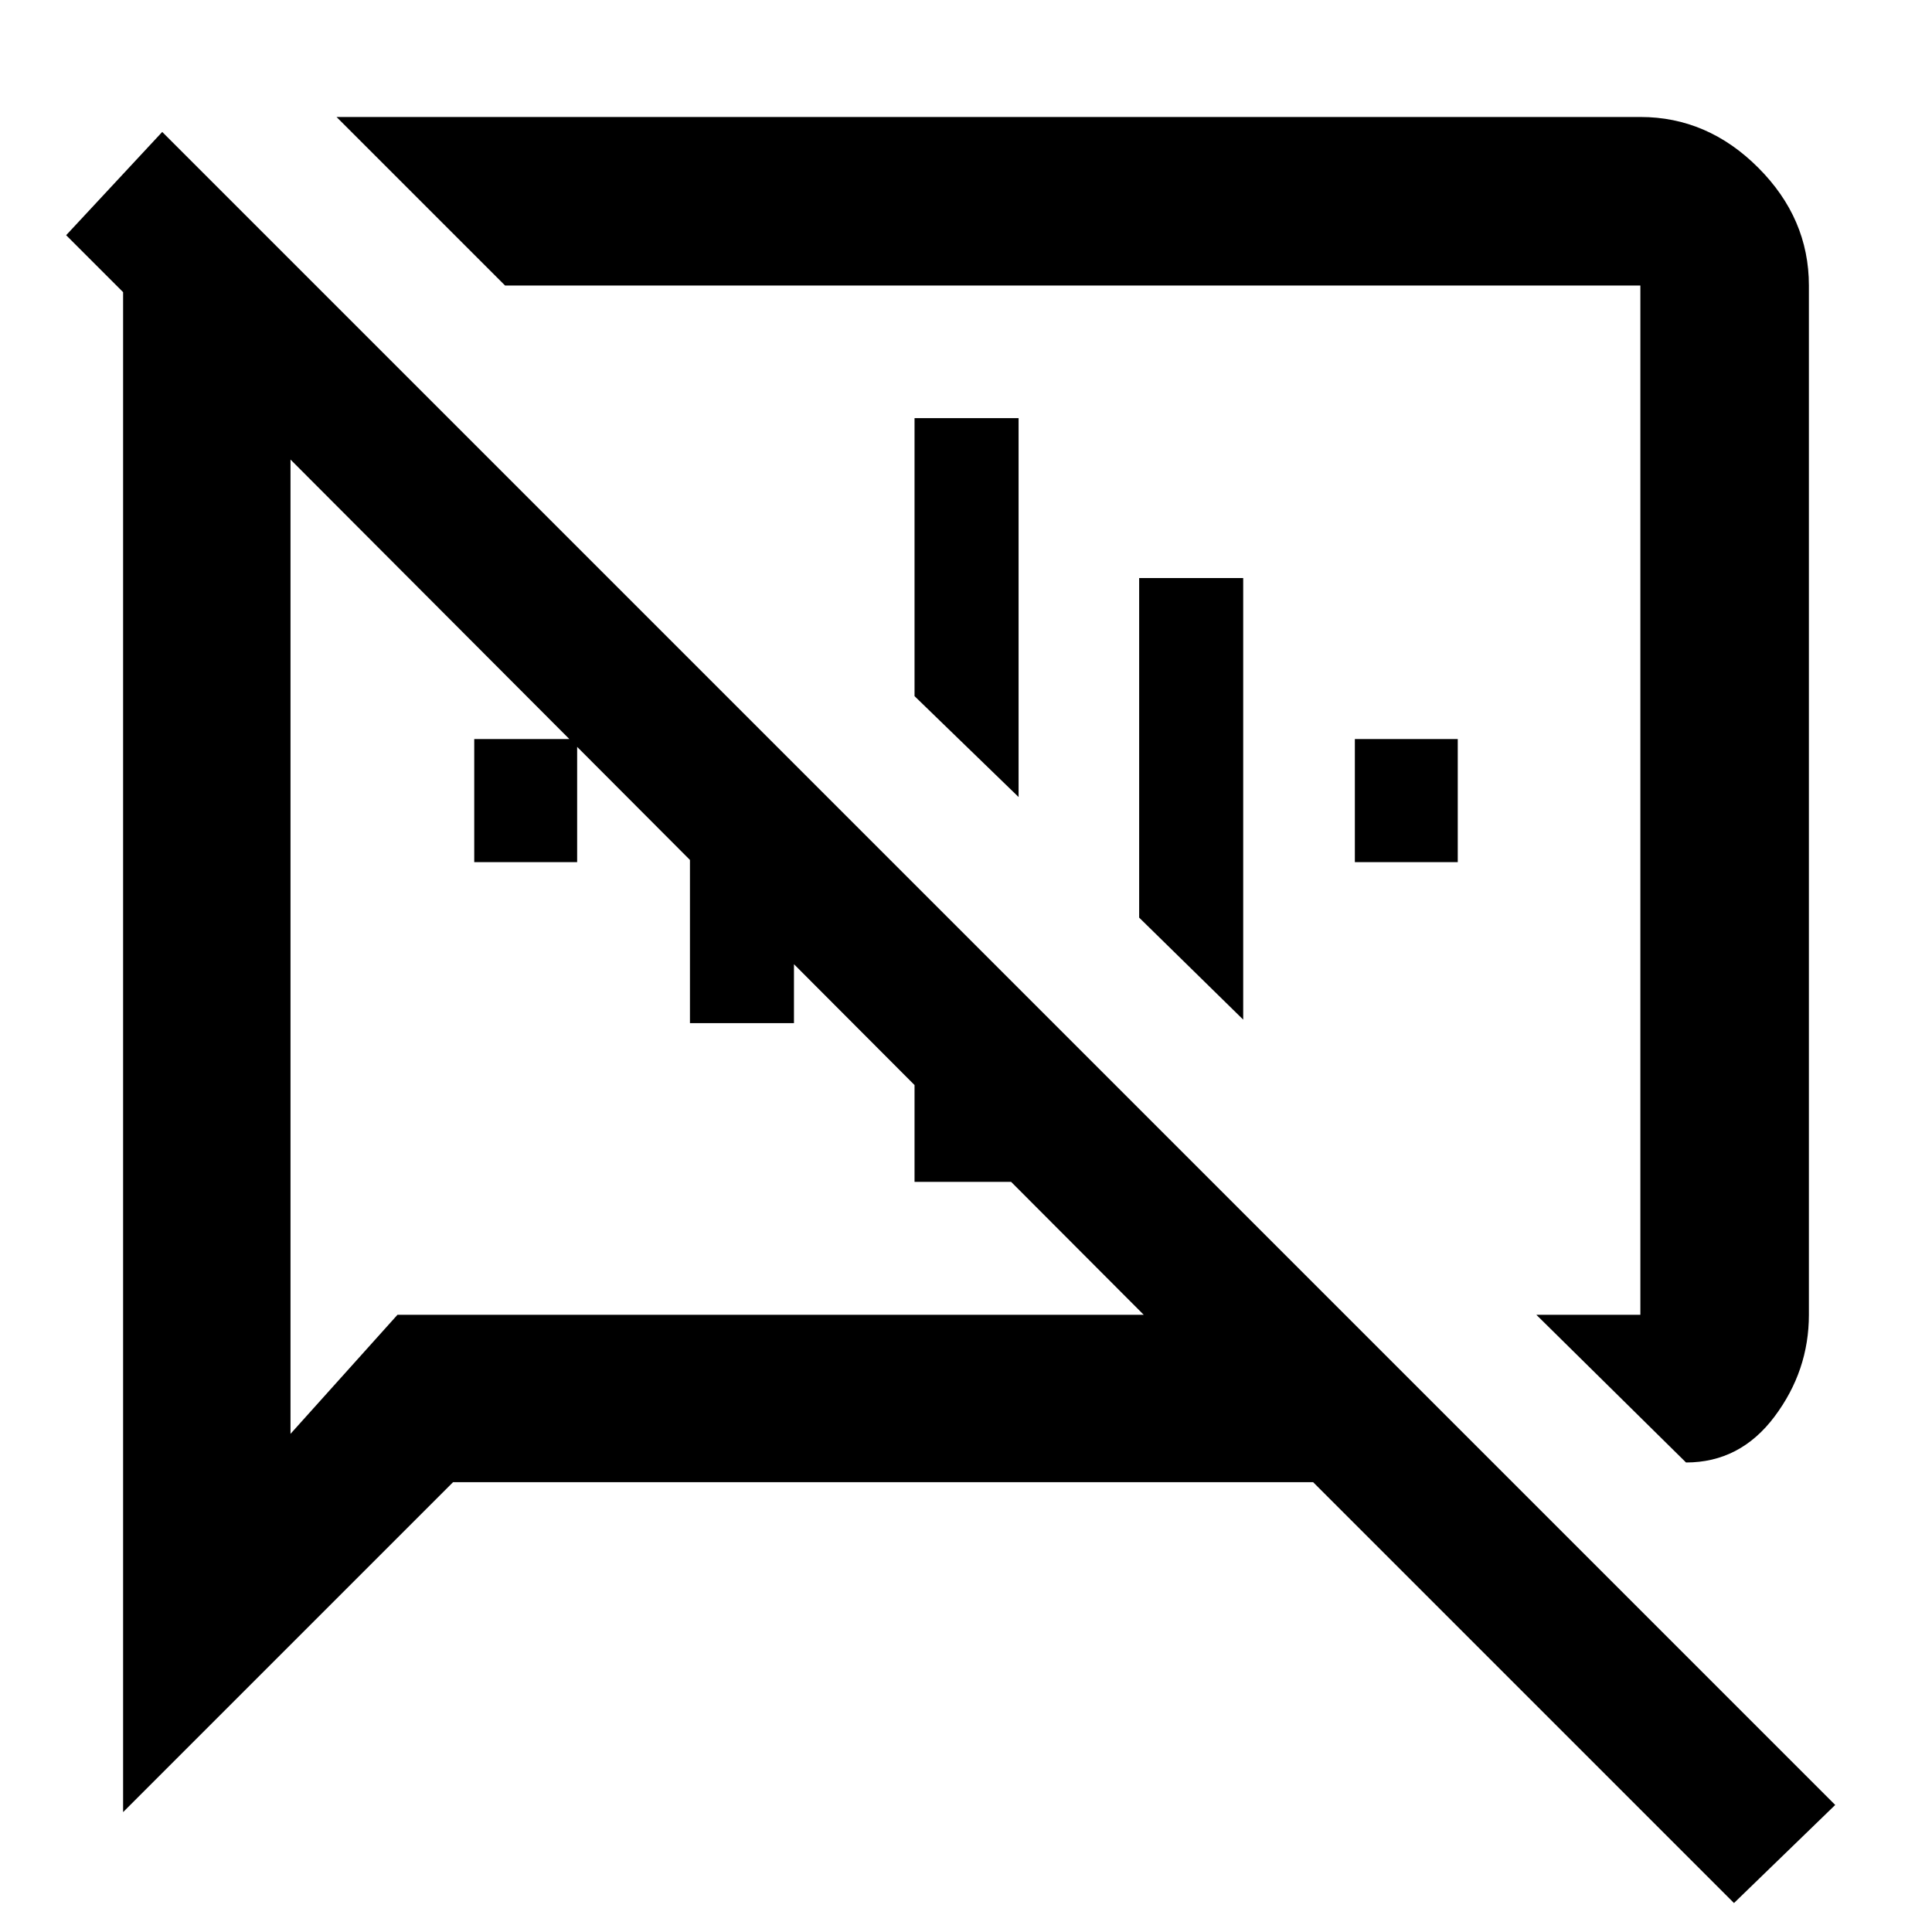 <svg xmlns="http://www.w3.org/2000/svg" height="48" viewBox="0 -960 960 960" width="48"><path d="m837.78-233.3-74.39-73.4h51.7v-511.43H250.96l-83.74-83.74h647.87q33.37 0 58.55 25.18 25.19 25.19 25.19 58.56v511.43q0 27.83-17.09 50.61-17.09 22.79-43.96 22.79Zm23.83 218.91L652.48-223.52H225.13L61.17-59.57v-755.26l-28.3-28.3 47.74-51.31 831.3 831.31-50.3 48.74ZM356.83-520.17Zm151.34-42.74ZM144.35-731.65v484.13l53.17-59.18H568.3L144.35-731.65Zm91.3 200.04v-61.17h51.13v61.17h-51.13Zm107.18 80v-180.04l51.69 51.13v128.91h-51.69Zm111.6 78.87v-147.3l51.7 51.13v96.17h-51.7Zm51.7-191.22-51.7-50.13v-138.13h51.7v188.26Zm111.61 110.61-51.7-50.69v-168.74h51.7v219.43Zm55.48-78.26v-61.17h51.13v61.17h-51.13Z"/></svg>